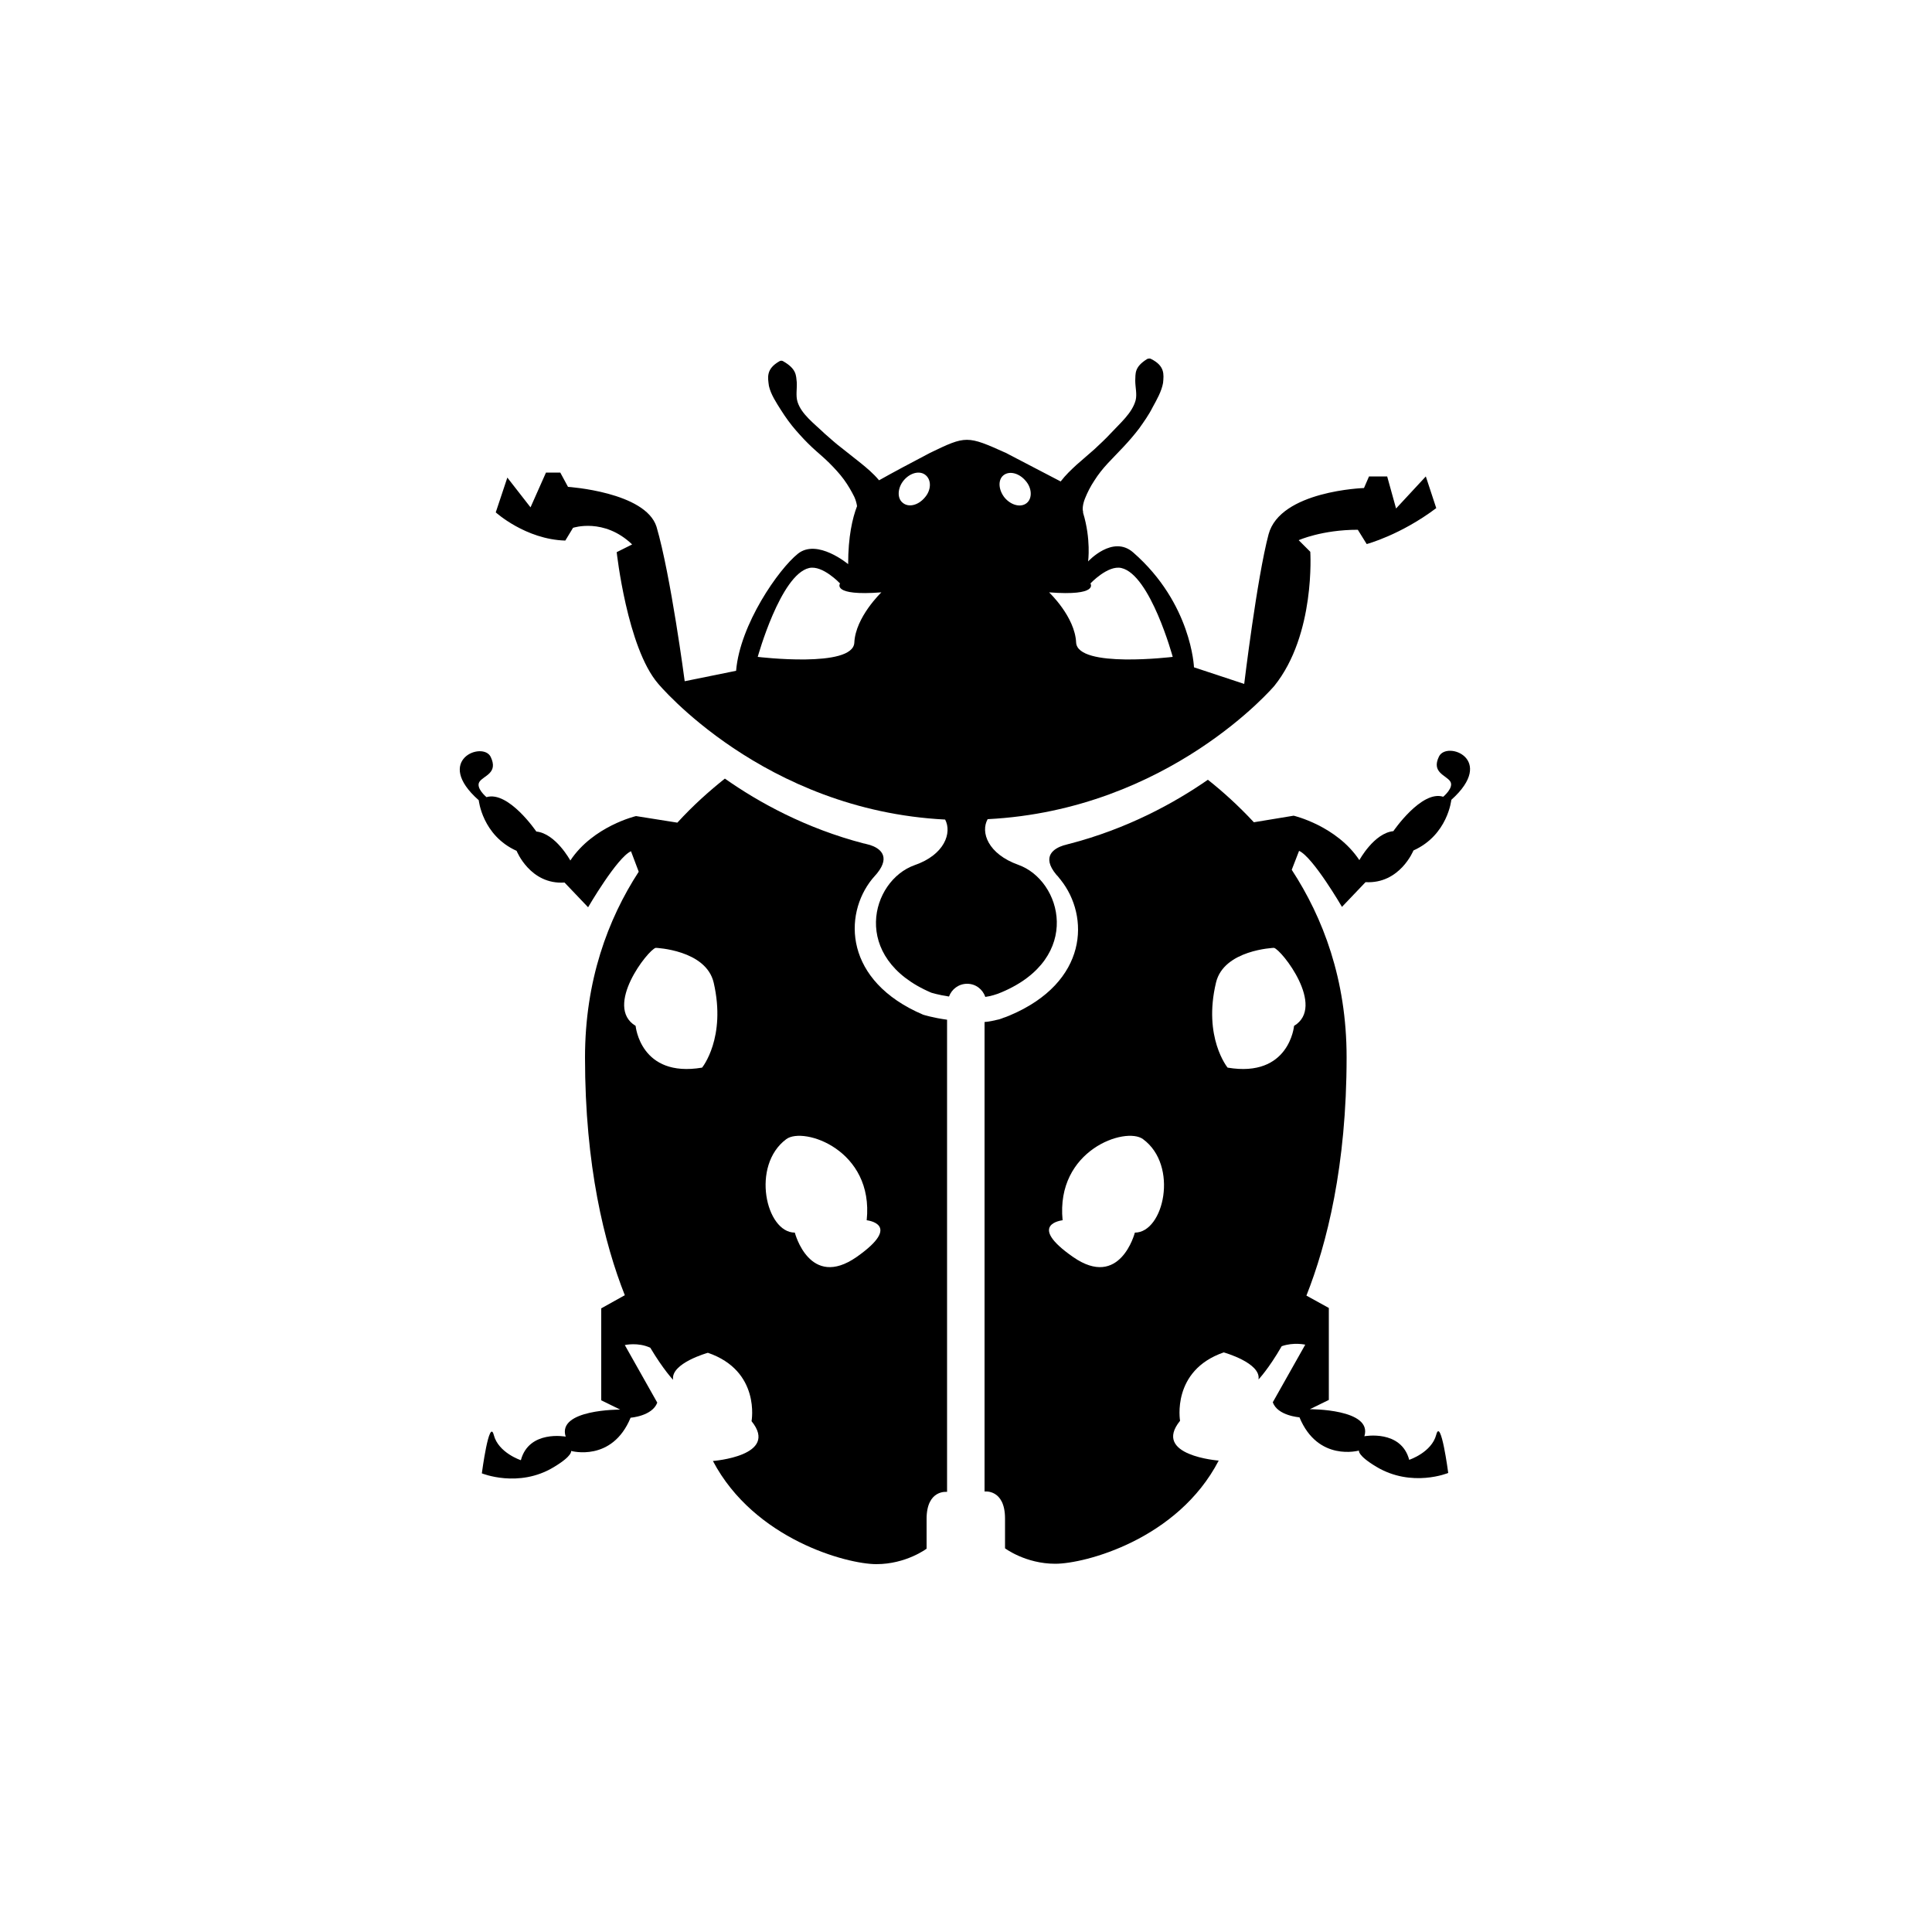 <?xml version="1.0" encoding="utf-8"?>
<!-- Generator: Adobe Illustrator 22.1.0, SVG Export Plug-In . SVG Version: 6.00 Build 0)  -->
<svg version="1.1" id="Layer_1" xmlns="http://www.w3.org/2000/svg" xmlns:xlink="http://www.w3.org/1999/xlink" x="0px" y="0px"
	 viewBox="0 0 500 500" style="enable-background:new 0 0 500 500;" xml:space="preserve">
<path d="M238.9,262.6c-20.4-8.7-20.7-25.8-13.2-35.1l0,0c0,0,0,0,0,0c0.4-0.5,0.9-1,1.3-1.5c3.7-4.6,0.4-6.6-1.8-7.3
	c-0.5-0.1-1-0.3-1.5-0.4c-0.1,0-0.1,0-0.1,0v0c-15-3.9-27.2-10.6-36-16.8c-3.9,3.1-8.2,6.9-12.3,11.4l-10.7-1.7
	c0,0-11.1,2.6-17,11.5c0,0-3.8-7-8.8-7.5c0,0-7.2-10.6-12.9-8.9c0,0-2.9-2.4-1.8-4s4.9-2.2,2.9-6.4s-14.9,0.8-3.1,11.2
	c0,0,0.9,9.1,9.8,13.1c0,0,3.5,8.8,12.4,8.2l6.1,6.4c0,0,7.5-12.9,11.1-14.5l2,5.3c-8,12.3-13.9,28.2-13.9,48.1
	c0,28,5,48.1,10.3,61.5l-6.1,3.4v23.8l4.9,2.4c0,0-16.4-0.1-14.1,7c0,0-9.5-1.8-11.6,6.1c0,0-5.8-1.9-7-6.5s-3.1,9.9-3.1,9.9
	s9.5,3.9,18.6-1.6c5-3,4.5-4.2,4.5-4.2s10.6,3,15.4-8.6c0,0,5.6-0.4,6.9-3.9l-8.4-14.9c0,0,3.4-0.8,6.6,0.7c3.4,5.7,5.9,8.3,5.9,8.3
	c-0.7-4.3,9-7,9-7c13.7,4.7,11.3,17.7,11.3,17.7c7.3,9-10,10.3-10,10.3c10.7,20.3,34.7,26.7,42.3,26.7c7.7,0,13-4,13-4s0,0,0-7.7
	c0-7.7,5.3-7,5.3-7V263.9C241.4,263.4,238.9,262.6,238.9,262.6z M181.7,276.3c-16,2.7-17.2-10.8-17.2-10.8c-8.3-5,3.2-19.7,5.2-20.2
	c0,0,13,0.5,15,9C188,268.6,181.7,276.3,181.7,276.3z M221.7,325.3c-12.2,8.5-16-6.3-16-6.3c-7.5,0-11.4-17.4-2.2-24.2
	c4.5-3.3,22.7,2.8,20.8,21C224.3,315.8,233.8,316.8,221.7,325.3z"/>
<path d="M372.4,195.8c-2,4.1,1.8,4.8,2.9,6.4s-1.8,4-1.8,4c-5.6-1.8-12.9,8.9-12.9,8.9c-5,0.5-8.8,7.5-8.8,7.5
	c-5.9-8.9-17-11.5-17-11.5l-10.3,1.7c-4-4.3-8.1-8-11.9-11c-8.8,6.1-20.9,12.7-35.9,16.6v0c0,0-0.1,0-0.4,0.1
	c-0.4,0.1-0.7,0.2-1.1,0.3c-2.2,0.7-5.9,2.7-1.8,7.6c0.2,0.2,0.5,0.5,0.7,0.8c0.1,0.2,0.3,0.3,0.4,0.5l0,0
	c7.5,9.4,7.2,26.5-13.2,35.1c-0.3,0.1-0.7,0.3-1,0.4c-0.2,0.1-0.4,0.1-0.6,0.2c-0.2,0.1-0.3,0.1-0.5,0.2c-0.2,0.1-0.4,0.1-0.6,0.2
	c-1.3,0.3-2.5,0.6-3.8,0.7V386c0,0,5.3-0.7,5.3,7c0,7.7,0,7.7,0,7.7s5.3,4,13,4c7.7,0,31.7-6.3,42.3-26.7c0,0-17.3-1.3-10-10.3
	c0,0-2.3-13,11.3-17.7c0,0,9.7,2.7,9,7c0,0,2.6-2.7,6-8.6c3.1-1.1,6.1-0.4,6.1-0.4l-8.4,14.9c1.2,3.5,6.9,3.9,6.9,3.9
	c4.8,11.6,15.4,8.6,15.4,8.6s-0.5,1.2,4.5,4.2c9.2,5.5,18.6,1.6,18.6,1.6s-1.9-14.5-3.1-9.9s-7,6.5-7,6.5
	c-2.1-7.9-11.6-6.1-11.6-6.1c2.2-7.1-14.1-7-14.1-7l4.9-2.4v-23.8l-5.8-3.2c5.3-13.4,10.4-33.6,10.4-61.7c0-20.1-6.1-36.1-14.2-48.5
	l1.9-4.9c3.6,1.6,11.1,14.5,11.1,14.5l6.1-6.4c8.9,0.5,12.4-8.2,12.4-8.2c8.9-4,9.8-13.1,9.8-13.1
	C387.3,196.5,374.4,191.6,372.4,195.8z M293.7,319c0,0-3.8,14.8-16,6.3c-12.2-8.5-2.7-9.5-2.7-9.5c-1.8-18.2,16.3-24.3,20.8-21
	C305.1,301.6,301.2,319,293.7,319z M334.9,265.5c0,0-1.2,13.5-17.2,10.8c0,0-6.4-7.8-3-22c2-8.5,15-9,15-9
	C331.7,245.8,343.2,260.5,334.9,265.5z"/>
<path d="M369,123.3l-7.7,8.3l-2.3-8.3h-4.7l-1.3,3c0,0-21.7,0.7-24.7,12S322,177,322,177l-13-4.3c0,0-0.6-16.5-15.7-29.7
	c-5.3-4.7-11.7,2.3-11.7,2.3s0.8-5.7-1.3-12.6c0-0.1,0-0.2,0-0.3c-0.2-0.6-0.1-1.9,0.5-3.4c0.6-1.5,1.4-3.1,2.4-4.6
	c1-1.6,2.2-3.1,3.5-4.5c1.3-1.4,2.7-2.8,4.1-4.3c1.4-1.5,2.7-3,4-4.7c1.2-1.7,2.5-3.5,3.5-5.5c1.1-2,2.3-4.1,2.7-6.3
	c0.2-2.2,0.5-4.4-3.1-6.2c-0.3-0.2-0.7-0.1-1,0l0,0c-3.4,2.1-3,3.8-3.1,5.6c0,1.7,0.5,3.5,0.1,5.1c-0.9,3.3-4,5.9-6.5,8.6
	c-1.3,1.4-2.7,2.7-4.2,4.1l-4.6,4c-1.4,1.3-2.8,2.6-4.1,4.3l-14.2-7.4c-10-4.5-10.3-4.5-19.6,0c-4.8,2.5-10.2,5.4-13.2,7.1
	c-1.5-1.8-3.2-3.2-4.8-4.5l-4.8-3.8c-1.6-1.2-3-2.5-4.5-3.8c-2.7-2.6-6-5-7-8.2c-0.5-1.6-0.1-3.4-0.2-5.1c-0.2-1.7,0-3.4-3.5-5.4
	l0,0c-0.3-0.2-0.7-0.2-1,0c-3.5,2-3,4.2-2.7,6.4c0.5,2.2,1.9,4.3,3.1,6.2c1.2,1.9,2.5,3.7,3.9,5.3c1.4,1.6,2.7,3,4.2,4.4
	c1.5,1.4,3,2.6,4.4,4c1.4,1.4,2.7,2.8,3.8,4.3c1.1,1.5,2,3.1,2.7,4.5c0.4,0.9,0.6,1.7,0.7,2.4c-1.2,3.1-2.3,7.9-2.3,15
	c0,0-8-6.7-13-2.7s-15,18.3-16,30.3l-13.3,2.7c0,0-3.6-27.4-7.3-40C167,127.3,147,126,147,126l-2-3.7h-3.7l-4,9l-6-7.7l-3,9
	c0,0,7.7,7,18,7.3l2-3.3c0,0,8-2.7,15.3,4.3l-4,2c0,0,2.7,24.7,10.7,34c0,0,27.2,32.8,74.3,35.2c1.8,3.4-0.1,9.1-7.9,11.8
	c-11.3,4-16.8,24,4.3,33c0,0,1.9,0.6,4.6,1c0.7-1.9,2.5-3.3,4.7-3.3c2.2,0,4,1.4,4.7,3.4c1.4-0.2,2.8-0.6,4.2-1.2
	c21.1-8.9,15.6-29,4.3-33c-7.8-2.8-9.8-8.4-7.9-11.8c47-2.4,74.2-34.5,74.2-34.5c10.7-13.3,9.3-34.7,9.3-34.7l-3-3
	c0,0,6-2.7,15.3-2.7l2.3,3.7c0,0,8.7-2.3,18-9.3L369,123.3z M221.1,166.3c-0.3,6.7-25,3.7-25,3.7s5.9-21.3,13.3-23c3.5-0.8,8,4,8,4
	s-2.3,3.3,10.7,2.3C228.1,153.3,221.4,159.7,221.1,166.3z M239.3,128.8c-1.7,2-4.2,2.6-5.7,1.3c-1.5-1.2-1.3-3.9,0.3-5.8
	c1.7-2,4.2-2.6,5.7-1.3C241.1,124.3,241,126.9,239.3,128.8z M265.7,130.2c-1.5,1.2-4,0.6-5.7-1.4c-1.6-2-1.8-4.6-0.3-5.8
	c1.5-1.2,4-0.6,5.7,1.4C267.1,126.3,267.2,129,265.7,130.2z M278.5,166.3c-0.3-6.7-7-13-7-13c13,1,10.7-2.3,10.7-2.3s4.5-4.8,8-4
	c7.5,1.7,13.3,23,13.3,23S278.9,173,278.5,166.3z"/>
</svg>
